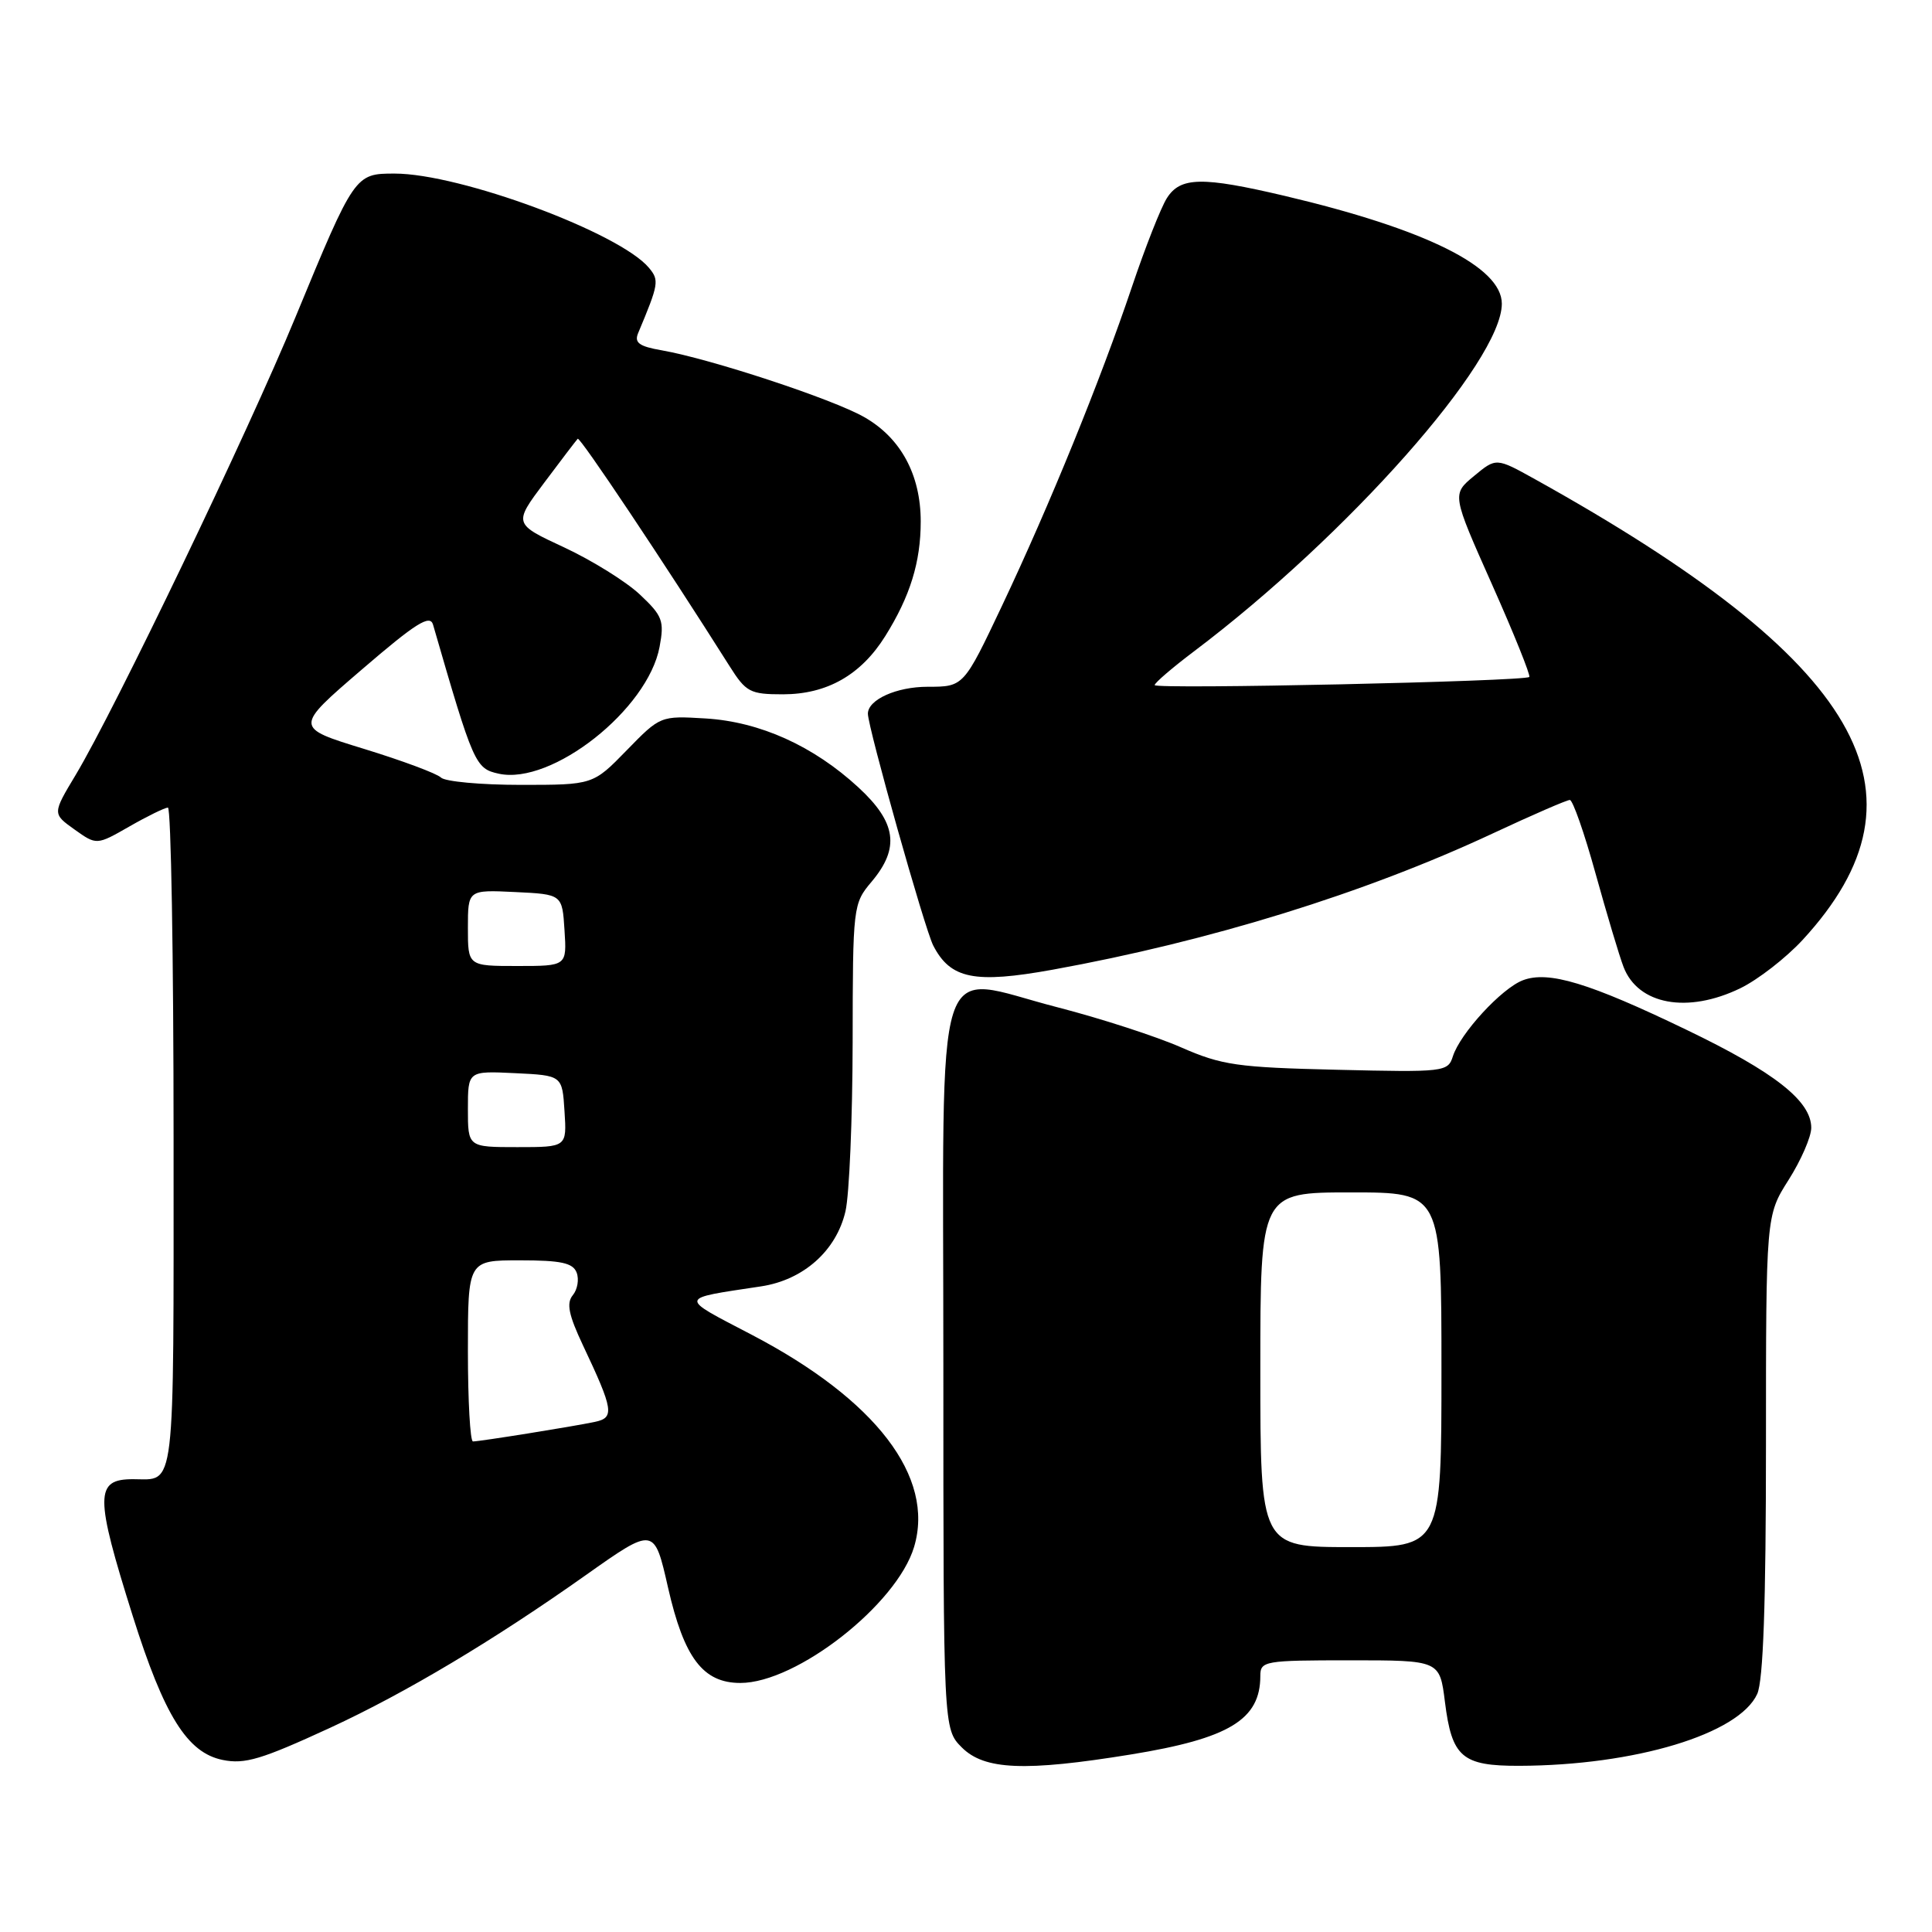 <?xml version="1.0" encoding="UTF-8" standalone="no"?>
<!DOCTYPE svg PUBLIC "-//W3C//DTD SVG 1.1//EN" "http://www.w3.org/Graphics/SVG/1.1/DTD/svg11.dtd" >
<svg xmlns="http://www.w3.org/2000/svg" xmlns:xlink="http://www.w3.org/1999/xlink" version="1.1" viewBox="0 0 256 256">
 <g >
 <path fill="currentColor"
d=" M 43.77 228.93 C 53.74 224.32 65.39 217.37 77.61 208.72 C 86.69 202.30 86.69 202.30 88.52 210.37 C 90.64 219.68 93.15 223.00 98.10 223.00 C 105.55 223.00 118.84 212.60 121.12 204.98 C 123.90 195.70 116.06 185.46 99.60 176.86 C 89.84 171.76 89.76 172.13 100.85 170.45 C 106.47 169.60 110.82 165.72 112.03 160.50 C 112.54 158.30 112.96 148.24 112.98 138.14 C 113.00 120.04 113.03 119.75 115.50 116.82 C 119.26 112.35 118.78 108.98 113.75 104.34 C 107.79 98.84 100.70 95.64 93.50 95.20 C 87.52 94.84 87.49 94.85 83.04 99.42 C 78.58 104.00 78.58 104.00 68.99 104.00 C 63.72 104.00 58.96 103.56 58.43 103.03 C 57.90 102.50 53.31 100.79 48.23 99.23 C 39.00 96.40 39.00 96.40 47.94 88.72 C 55.11 82.55 56.98 81.38 57.38 82.77 C 62.74 101.30 62.98 101.84 66.09 102.52 C 73.12 104.06 85.86 94.00 87.40 85.70 C 88.04 82.27 87.79 81.60 84.80 78.79 C 82.99 77.08 78.47 74.27 74.77 72.54 C 68.03 69.41 68.03 69.41 72.12 63.95 C 74.36 60.95 76.36 58.34 76.55 58.14 C 76.84 57.83 87.99 74.53 96.66 88.25 C 98.85 91.72 99.38 92.00 103.76 92.00 C 109.59 91.99 114.08 89.44 117.30 84.29 C 120.60 79.01 122.00 74.48 122.00 69.10 C 122.00 62.90 119.35 58.01 114.50 55.26 C 110.31 52.87 94.22 47.57 87.69 46.42 C 84.68 45.90 84.02 45.41 84.56 44.13 C 87.29 37.62 87.37 37.15 86.00 35.50 C 82.14 30.85 60.98 23.00 52.29 23.00 C 47.03 23.00 46.98 23.07 39.16 42.00 C 32.81 57.40 15.21 94.03 10.04 102.66 C 6.94 107.82 6.94 107.82 9.87 109.91 C 12.80 112.00 12.80 112.00 17.15 109.51 C 19.54 108.14 21.84 107.02 22.25 107.01 C 22.66 107.01 23.00 126.75 23.00 150.89 C 23.00 198.59 23.31 196.00 17.62 196.00 C 12.56 196.00 12.56 198.16 17.59 214.13 C 21.76 227.36 24.82 232.25 29.50 233.20 C 32.45 233.80 34.63 233.14 43.77 228.93 Z  M 149.83 232.48 C 162.87 230.36 167.00 227.86 167.00 222.07 C 167.00 220.09 167.54 220.00 178.88 220.00 C 190.77 220.00 190.77 220.00 191.46 225.50 C 192.38 232.85 193.72 234.00 201.32 233.98 C 216.65 233.93 230.42 229.77 232.84 224.46 C 233.64 222.70 234.00 212.49 234.00 191.49 C 234.00 161.07 234.00 161.07 237.00 156.34 C 238.65 153.74 240.00 150.63 240.00 149.44 C 240.00 145.89 235.16 142.08 223.50 136.47 C 210.56 130.23 205.18 128.60 201.79 129.89 C 198.97 130.96 193.47 136.94 192.51 139.98 C 191.86 142.03 191.37 142.09 177.17 141.75 C 163.94 141.44 161.91 141.15 156.50 138.78 C 153.20 137.33 145.83 134.94 140.12 133.47 C 123.42 129.18 125.00 124.21 125.00 181.02 C 125.00 229.09 125.00 229.09 127.45 231.55 C 130.44 234.53 135.79 234.76 149.83 232.48 Z  M 230.60 130.95 C 232.93 129.82 236.64 126.94 238.85 124.55 C 256.86 105.01 246.74 87.60 203.38 63.49 C 198.25 60.64 198.25 60.64 195.32 63.07 C 192.38 65.50 192.38 65.50 197.69 77.42 C 200.61 83.97 202.83 89.50 202.64 89.70 C 202.04 90.29 153.00 91.36 153.00 90.78 C 153.00 90.48 155.37 88.45 158.26 86.27 C 178.61 70.91 199.00 47.86 199.00 40.24 C 199.00 35.36 188.91 30.36 170.21 25.95 C 159.28 23.38 156.41 23.43 154.62 26.25 C 153.83 27.49 151.75 32.77 149.99 38.00 C 145.79 50.46 139.09 66.91 132.78 80.25 C 127.69 91.00 127.69 91.00 122.92 91.00 C 118.79 91.00 115.00 92.71 115.00 94.57 C 115.00 96.37 122.53 123.10 123.66 125.29 C 125.94 129.72 129.13 130.36 139.48 128.49 C 160.29 124.72 180.85 118.36 197.83 110.42 C 203.03 107.99 207.61 106.00 208.01 106.00 C 208.40 106.00 209.94 110.39 211.42 115.75 C 212.91 121.11 214.57 126.68 215.13 128.13 C 217.06 133.14 223.61 134.34 230.60 130.95 Z  M 62.00 179.00 C 62.00 167.00 62.00 167.00 68.89 167.00 C 74.34 167.00 75.92 167.34 76.41 168.63 C 76.75 169.52 76.52 170.87 75.90 171.62 C 75.03 172.67 75.34 174.22 77.24 178.25 C 81.30 186.84 81.46 187.86 78.81 188.41 C 75.88 189.03 63.56 191.00 62.67 191.00 C 62.30 191.00 62.00 185.60 62.00 179.00 Z  M 62.00 146.95 C 62.00 141.90 62.00 141.90 68.25 142.20 C 74.50 142.50 74.50 142.50 74.80 147.25 C 75.11 152.00 75.11 152.00 68.55 152.00 C 62.00 152.00 62.00 152.00 62.00 146.95 Z  M 62.00 122.95 C 62.00 117.90 62.00 117.90 68.25 118.20 C 74.50 118.50 74.50 118.50 74.80 123.25 C 75.11 128.00 75.11 128.00 68.55 128.00 C 62.00 128.00 62.00 128.00 62.00 122.95 Z  M 167.00 181.50 C 167.00 158.00 167.00 158.00 179.00 158.00 C 191.00 158.00 191.00 158.00 191.00 181.50 C 191.00 205.00 191.00 205.00 179.00 205.00 C 167.00 205.00 167.00 205.00 167.00 181.50 Z "/>
</g>
</svg>